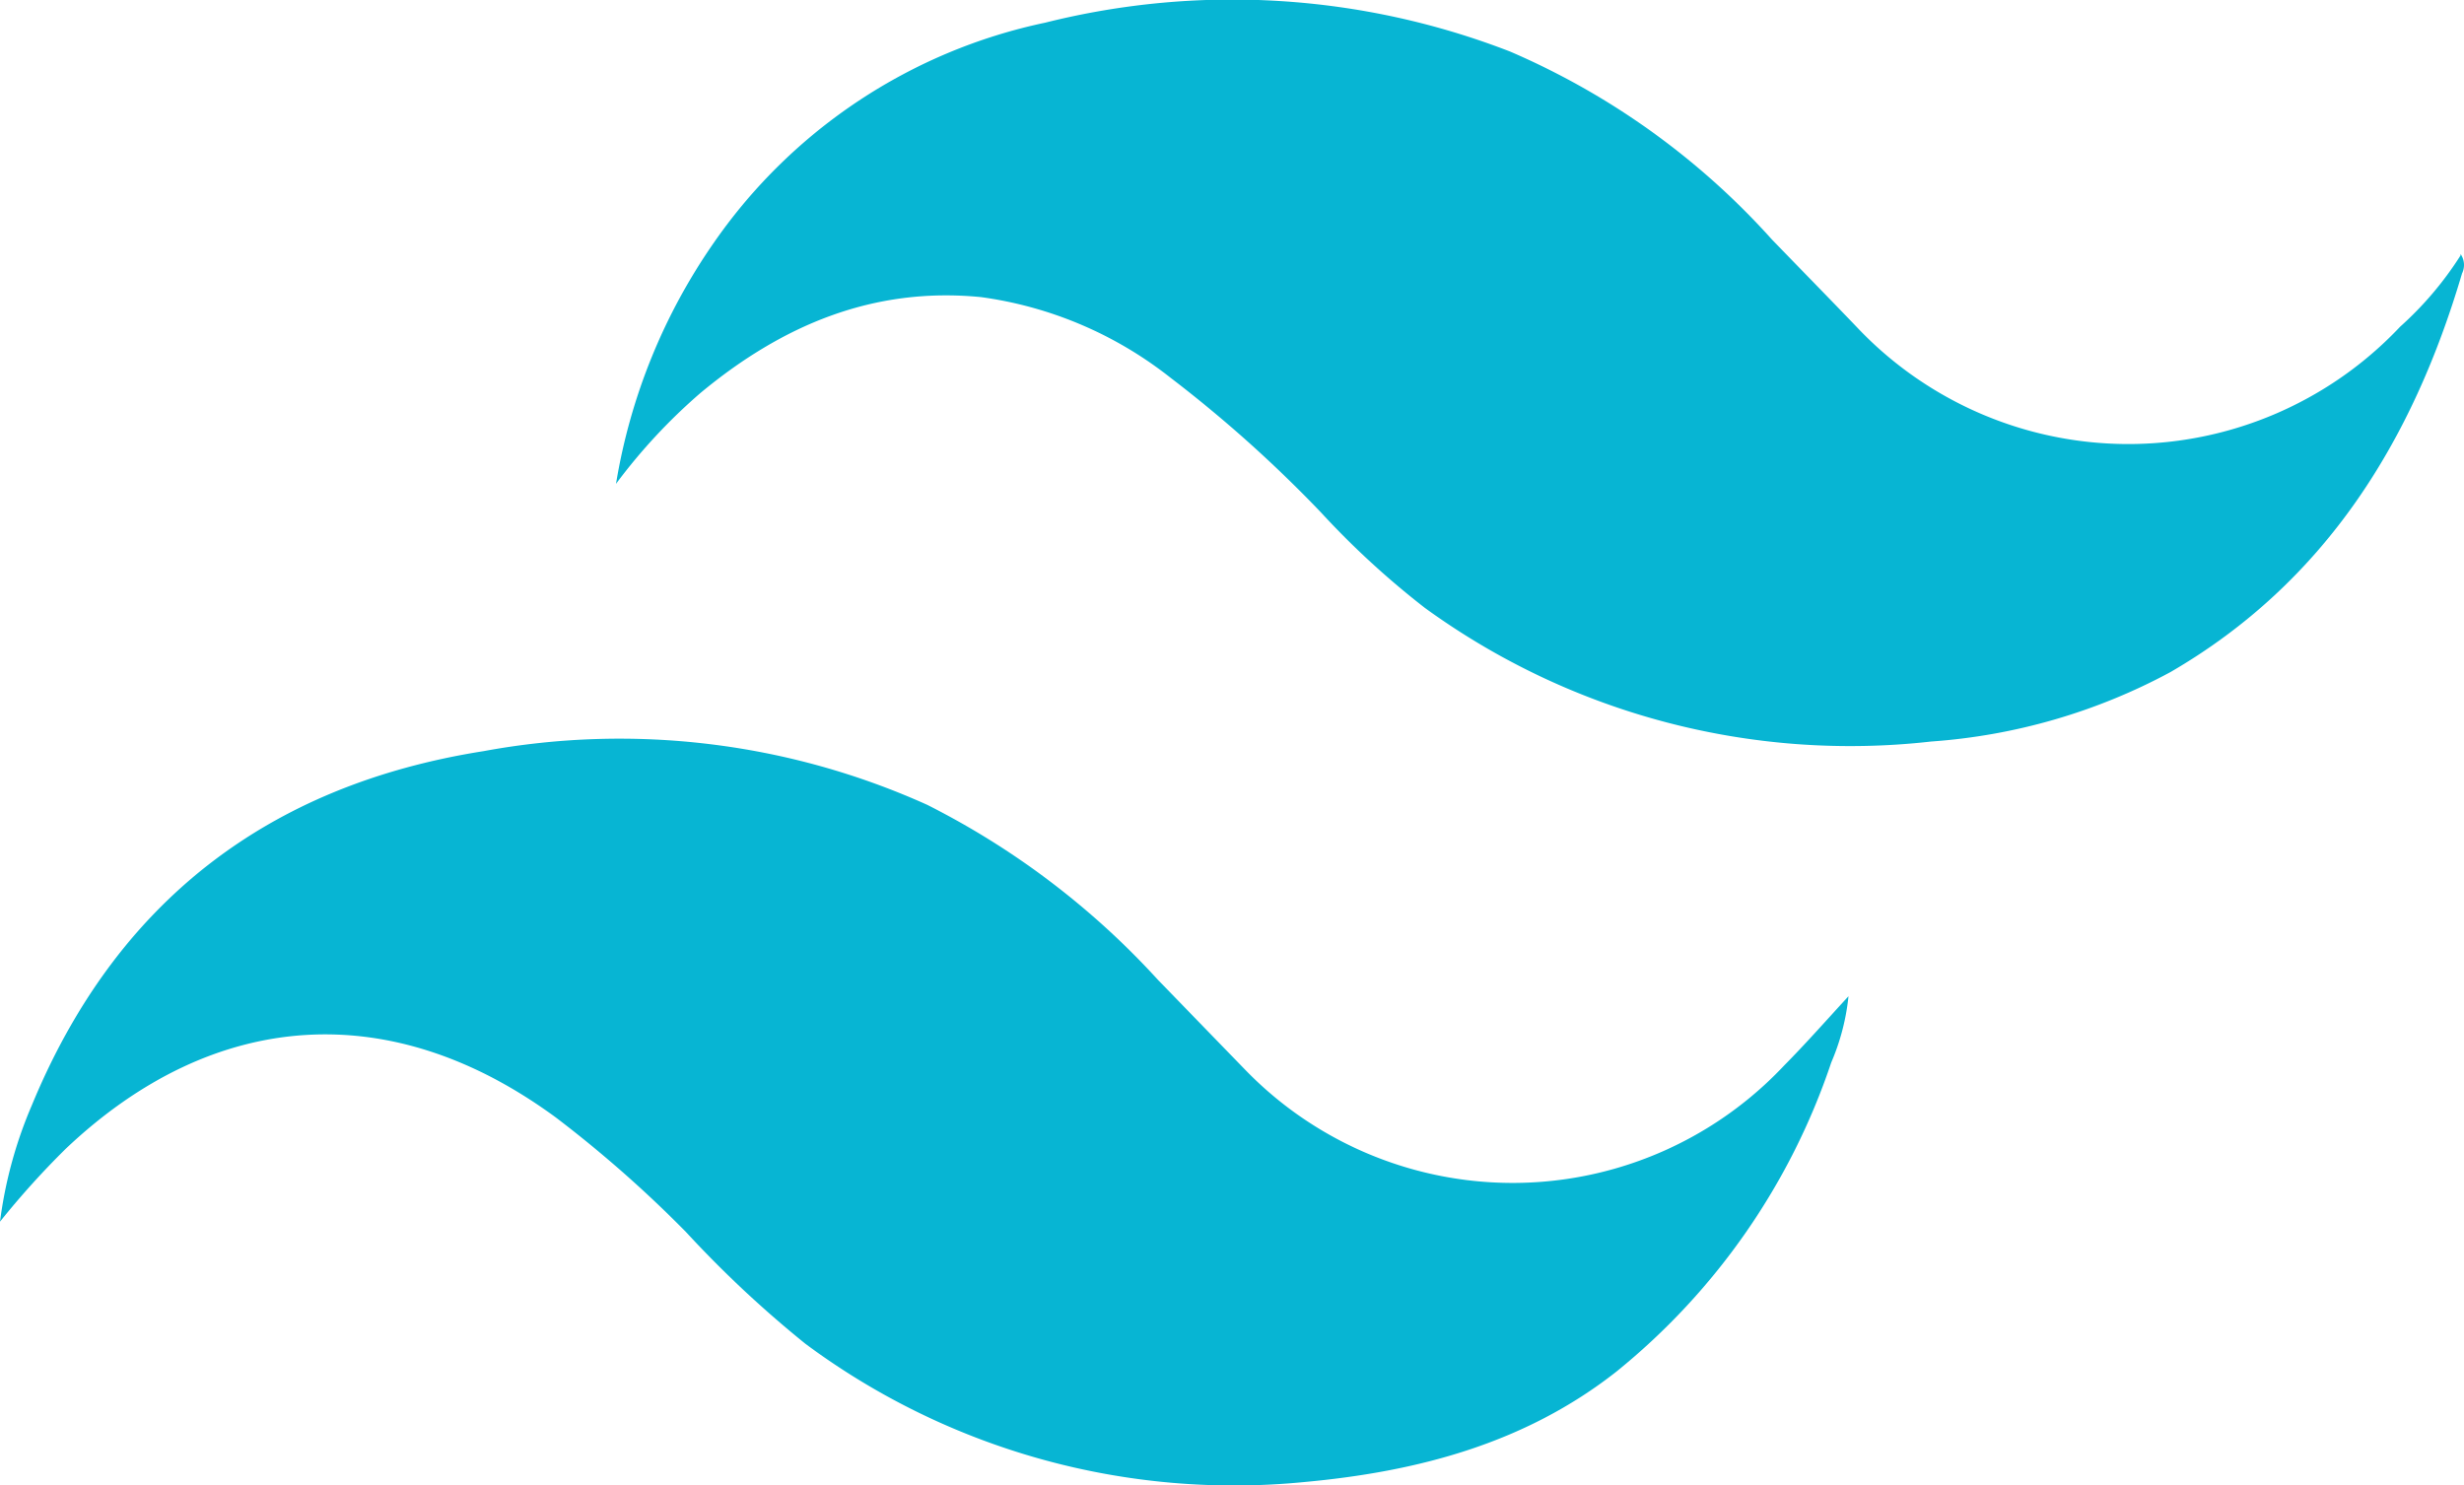 <svg xmlns="http://www.w3.org/2000/svg" viewBox="0 0 100 60.29"><defs><style>.cls-1{fill:#07b5d3;}</style></defs><g id="Layer_2" data-name="Layer 2"><g id="Layer_1-2" data-name="Layer 1"><path class="cls-1" d="M99.86,10.31a.78.78,0,0,1,.06.79c-2,6.78-5.53,12.52-11.83,16.18a24,24,0,0,1-9.71,2.82,29.36,29.36,0,0,1-20.56-5.43,34.42,34.42,0,0,1-4.22-3.88,52.72,52.72,0,0,0-6.1-5.46,15.83,15.83,0,0,0-7.69-3.27c-4.38-.43-8.08,1.15-11.38,3.89A23,23,0,0,0,25,19.64,23.92,23.92,0,0,1,29,9.81,21.83,21.83,0,0,1,42.42.92,31.19,31.19,0,0,1,61.28,2.09,30.45,30.45,0,0,1,71.92,9.73c1.14,1.18,2.29,2.35,3.42,3.53a15.16,15.16,0,0,0,22.07,0,13.85,13.85,0,0,0,2.45-2.89Z"/><path class="cls-1" d="M0,49.59a17.65,17.65,0,0,1,1.29-4.72c3.4-8.24,9.58-13,18.34-14.38a30.37,30.37,0,0,1,18,2.18A32.43,32.43,0,0,1,47,39.78l3.55,3.66a15.12,15.12,0,0,0,21.86-.19c.87-.88,1.69-1.81,2.61-2.81a9.15,9.15,0,0,1-.7,2.69,27.32,27.32,0,0,1-8.71,12.54c-3.72,2.93-8.1,4.07-12.68,4.49a29.17,29.17,0,0,1-20.24-5.61A45.15,45.15,0,0,1,27.83,50a49.21,49.21,0,0,0-5.26-4.63c-6.67-4.91-13.86-4.46-19.9,1.26A34.15,34.15,0,0,0,0,49.59Z"/></g></g></svg>